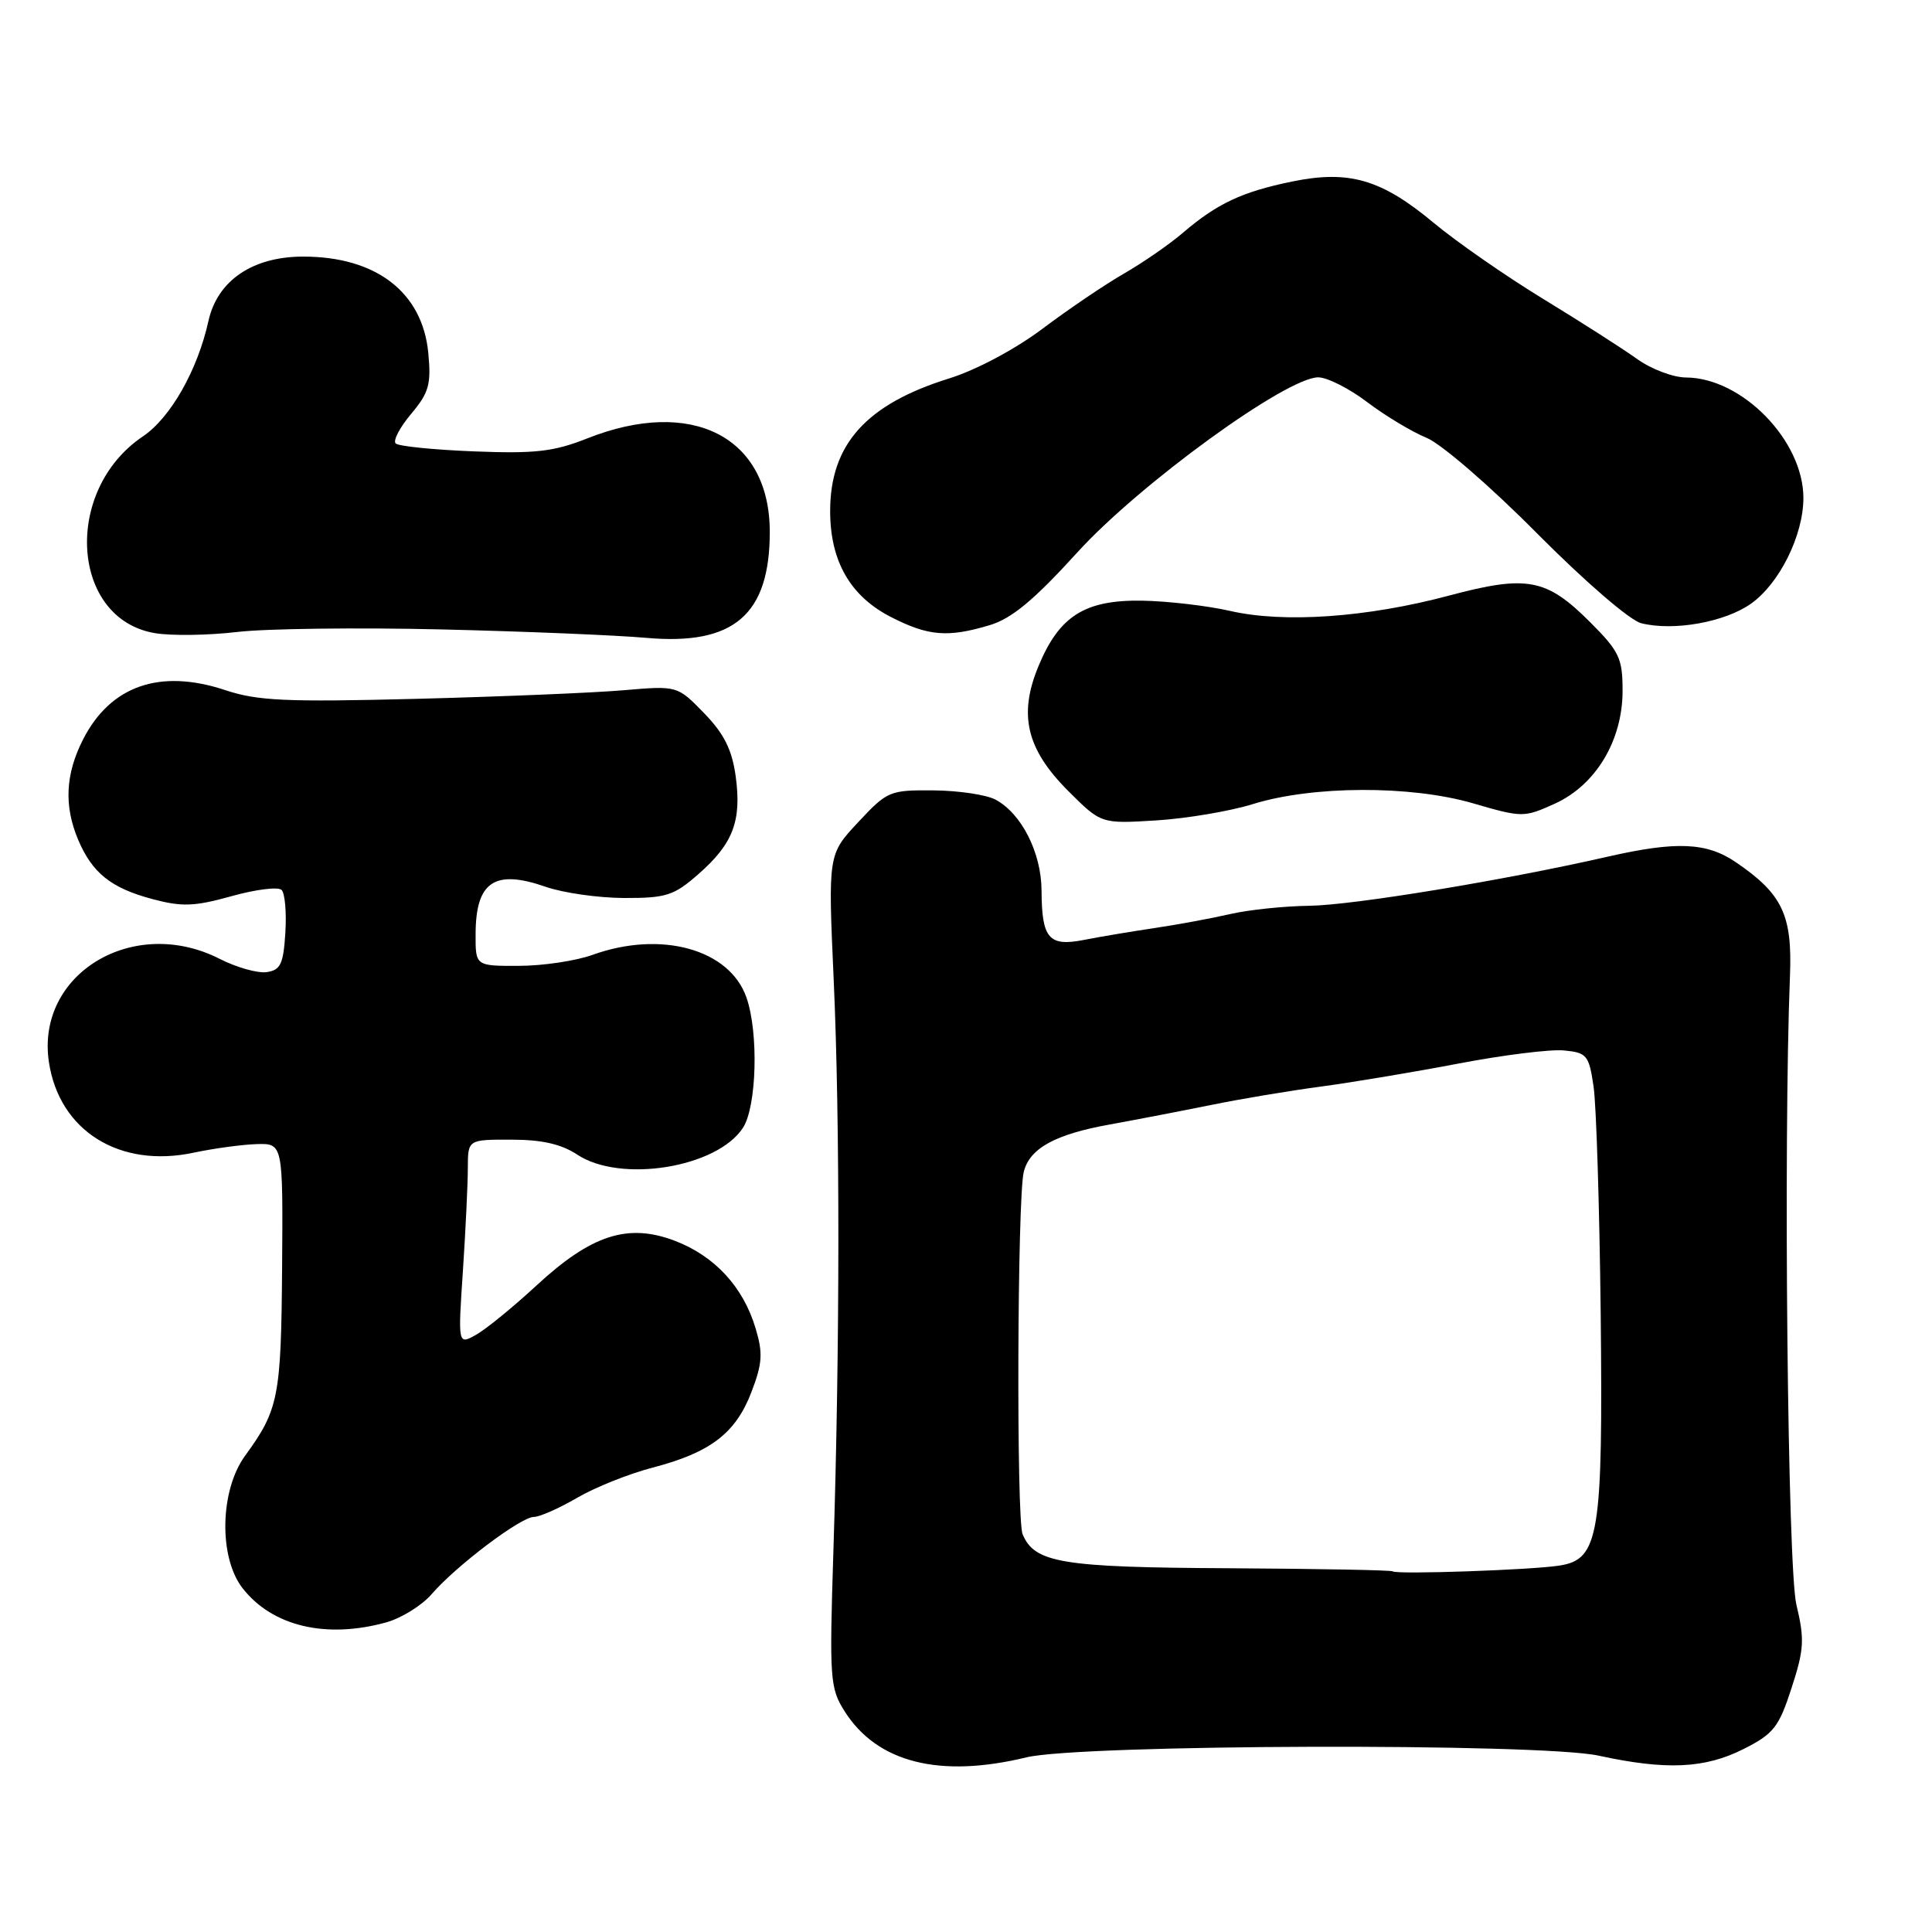 <?xml version="1.0" encoding="UTF-8" standalone="no"?>
<!DOCTYPE svg PUBLIC "-//W3C//DTD SVG 1.1//EN" "http://www.w3.org/Graphics/SVG/1.1/DTD/svg11.dtd" >
<svg xmlns="http://www.w3.org/2000/svg" xmlns:xlink="http://www.w3.org/1999/xlink" version="1.1" viewBox="0 0 256 256">
 <g >
 <path fill="currentColor"
d=" M 136.00 232.86 C 143.16 231.12 204.04 230.94 211.81 232.63 C 220.79 234.58 225.89 234.35 231.04 231.75 C 235.01 229.75 235.71 228.86 237.39 223.67 C 239.06 218.55 239.13 217.22 238.03 212.62 C 236.87 207.80 236.30 151.54 237.18 129.30 C 237.50 121.24 236.17 118.44 230.01 114.25 C 226.14 111.61 222.12 111.44 213.00 113.52 C 199.24 116.66 179.24 119.95 173.50 120.02 C 170.20 120.06 165.47 120.55 163.00 121.12 C 160.53 121.69 156.03 122.52 153.00 122.97 C 149.97 123.42 145.77 124.12 143.65 124.54 C 138.97 125.46 138.04 124.38 138.01 118.00 C 137.99 113.00 135.36 107.80 131.92 105.96 C 130.72 105.31 127.03 104.76 123.71 104.73 C 117.89 104.68 117.57 104.81 113.71 108.95 C 109.72 113.22 109.72 113.22 110.47 129.86 C 111.31 148.52 111.29 178.54 110.43 205.50 C 109.89 222.50 109.97 223.68 111.92 226.76 C 116.22 233.55 124.49 235.65 136.00 232.86 Z  M 51.19 214.97 C 53.21 214.40 55.92 212.72 57.21 211.22 C 60.41 207.50 69.01 201.00 70.74 201.00 C 71.51 201.00 74.08 199.86 76.45 198.48 C 78.82 197.09 83.34 195.28 86.50 194.46 C 94.14 192.47 97.49 189.90 99.57 184.45 C 101.02 180.67 101.11 179.30 100.12 176.01 C 98.48 170.52 94.71 166.44 89.44 164.42 C 83.21 162.04 78.37 163.60 71.08 170.34 C 68.01 173.18 64.42 176.11 63.09 176.86 C 60.68 178.21 60.68 178.21 61.34 168.36 C 61.70 162.94 61.99 156.81 61.99 154.75 C 62.00 151.00 62.00 151.00 67.75 151.01 C 71.81 151.01 74.38 151.60 76.50 153.00 C 82.23 156.79 94.98 154.73 98.44 149.45 C 100.27 146.65 100.54 136.85 98.91 132.18 C 96.68 125.77 87.59 123.25 78.50 126.53 C 76.30 127.32 71.91 127.98 68.75 127.98 C 63.00 128.00 63.00 128.00 63.02 123.75 C 63.04 116.83 65.53 115.15 72.29 117.50 C 74.60 118.31 79.30 118.98 82.72 118.99 C 88.29 119.00 89.31 118.67 92.56 115.81 C 97.15 111.79 98.29 108.76 97.48 102.84 C 96.99 99.32 95.94 97.22 93.29 94.49 C 89.75 90.85 89.75 90.85 82.63 91.46 C 78.71 91.80 66.36 92.31 55.18 92.60 C 37.91 93.04 34.11 92.87 29.83 91.44 C 21.20 88.58 14.65 90.85 11.01 97.97 C 8.66 102.58 8.46 106.78 10.36 111.28 C 12.23 115.68 14.70 117.66 20.18 119.13 C 24.12 120.18 25.75 120.12 30.67 118.75 C 33.88 117.85 36.86 117.48 37.31 117.92 C 37.76 118.36 37.98 120.92 37.81 123.61 C 37.55 127.75 37.17 128.55 35.33 128.81 C 34.13 128.98 31.34 128.19 29.12 127.06 C 17.67 121.22 4.73 129.04 6.48 140.73 C 7.85 149.85 15.85 154.84 25.69 152.73 C 28.34 152.17 32.08 151.66 34.00 151.60 C 37.50 151.50 37.50 151.50 37.38 168.00 C 37.25 185.12 36.92 186.80 32.47 192.90 C 29.12 197.51 28.96 206.41 32.17 210.48 C 36.11 215.50 43.22 217.18 51.19 214.97 Z  M 166.00 106.55 C 173.89 104.09 186.93 104.04 195.17 106.44 C 201.70 108.34 201.93 108.34 205.98 106.51 C 211.44 104.05 215.00 98.13 215.00 91.53 C 215.00 87.22 214.57 86.31 210.70 82.44 C 204.90 76.64 202.36 76.16 192.00 78.92 C 181.15 81.82 170.12 82.59 163.00 80.95 C 159.97 80.26 154.72 79.65 151.32 79.59 C 143.75 79.48 140.37 81.61 137.62 88.23 C 134.92 94.70 136.00 99.26 141.54 104.80 C 145.90 109.16 145.90 109.16 153.20 108.71 C 157.21 108.46 162.97 107.49 166.00 106.55 Z  M 58.43 83.40 C 69.47 83.66 81.72 84.17 85.65 84.52 C 97.23 85.55 102.00 81.46 102.00 70.48 C 102.00 57.87 91.68 52.59 77.79 58.10 C 73.37 59.85 70.90 60.13 62.80 59.81 C 57.46 59.60 52.80 59.13 52.43 58.76 C 52.05 58.39 52.98 56.62 54.48 54.84 C 56.84 52.03 57.15 50.93 56.75 46.76 C 55.98 38.73 49.84 34.00 40.18 34.00 C 33.47 34.00 28.81 37.17 27.62 42.53 C 26.18 49.05 22.60 55.35 18.94 57.82 C 8.30 64.97 9.36 82.05 20.56 83.90 C 22.73 84.26 27.62 84.19 31.43 83.74 C 35.24 83.29 47.39 83.14 58.43 83.40 Z  M 131.16 82.83 C 134.06 81.96 137.02 79.50 142.74 73.21 C 150.92 64.20 170.45 50.00 174.67 50.00 C 175.87 50.00 178.79 51.48 181.17 53.29 C 183.55 55.09 187.07 57.21 189.00 58.00 C 190.95 58.79 197.44 64.39 203.66 70.67 C 209.99 77.04 215.97 82.21 217.47 82.58 C 221.76 83.66 228.57 82.44 232.03 79.98 C 235.80 77.30 238.95 70.93 238.96 66.00 C 238.97 58.40 230.85 50.06 223.40 50.02 C 221.69 50.01 218.77 48.90 216.90 47.55 C 215.03 46.21 209.45 42.64 204.50 39.62 C 199.55 36.60 193.03 32.07 190.00 29.55 C 183.05 23.75 178.75 22.50 171.18 24.06 C 164.57 25.42 161.28 26.97 156.76 30.83 C 154.97 32.37 151.45 34.80 148.95 36.24 C 146.44 37.68 141.58 40.97 138.15 43.55 C 134.50 46.29 129.35 49.03 125.75 50.15 C 114.77 53.57 110.00 58.89 110.00 67.72 C 110.00 74.35 112.66 78.99 118.04 81.75 C 123.00 84.29 125.58 84.51 131.16 82.83 Z  M 184.54 208.21 C 184.38 208.05 174.63 207.87 162.87 207.80 C 140.65 207.69 137.09 207.10 135.50 203.29 C 134.66 201.29 134.80 158.76 135.65 155.30 C 136.42 152.16 139.79 150.30 147.11 148.99 C 150.63 148.35 156.65 147.19 160.50 146.41 C 164.35 145.62 170.88 144.53 175.00 143.98 C 179.12 143.43 187.33 142.06 193.24 140.93 C 199.15 139.80 205.45 139.01 207.24 139.19 C 210.27 139.48 210.55 139.81 211.16 144.00 C 211.52 146.47 211.94 159.97 212.10 174.00 C 212.41 203.39 211.89 206.61 206.68 207.44 C 203.04 208.03 184.98 208.65 184.54 208.21 Z "/>
</g>
</svg>